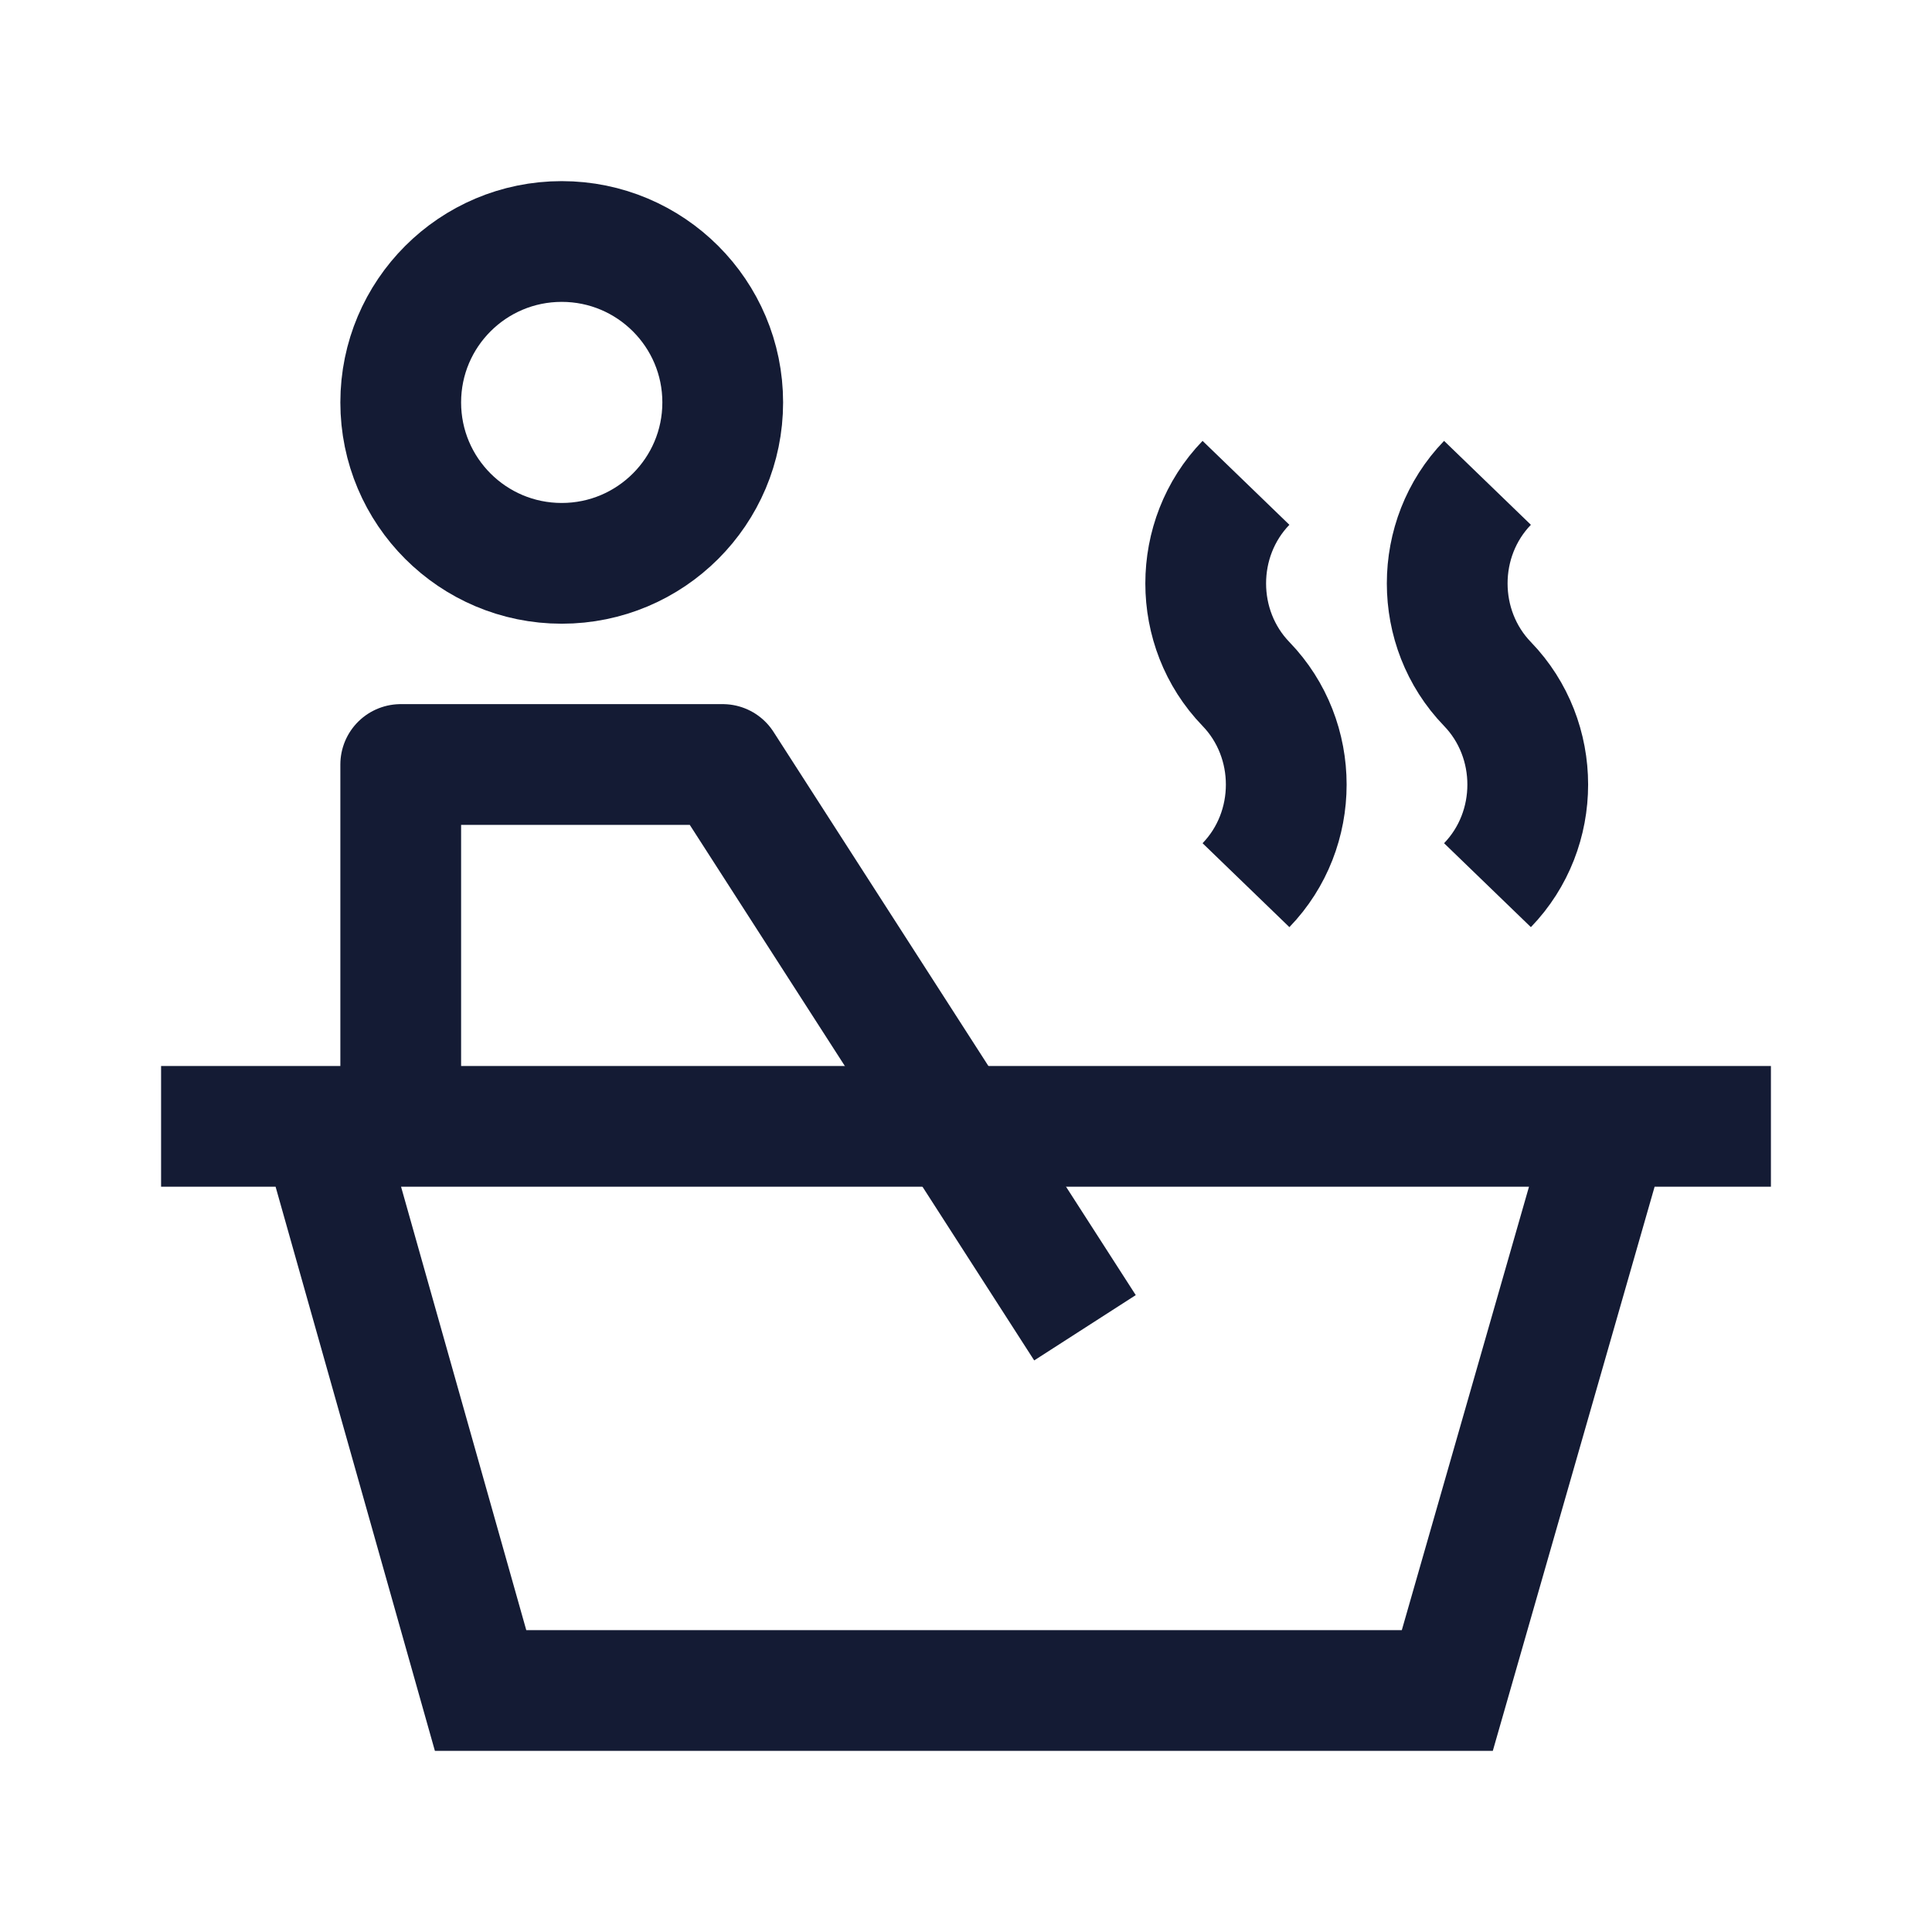 <svg width="24" height="24" viewBox="0 0 24 24" fill="none" xmlns="http://www.w3.org/2000/svg">
<path d="M18.478 10.996C19.145 10.306 19.145 9.187 18.478 8.497C17.811 7.807 17.811 6.688 18.478 5.998M15.478 10.996C16.145 10.306 16.145 9.187 15.478 8.497C14.811 7.807 14.811 6.688 15.478 5.998" stroke="#141B34" stroke-width="1.5"/>
<path d="M4.978 13.995V9.497H8.978L13.478 16.494M8.978 4.999C8.978 6.103 8.082 6.998 6.978 6.998C5.873 6.998 4.978 6.103 4.978 4.999C4.978 3.895 5.873 3 6.978 3C8.082 3 8.978 3.895 8.978 4.999Z" stroke="#141B34" stroke-width="1.5" stroke-linejoin="round"/>
<path d="M3.991 13.992L5.97 21H17.979L19.989 13.992M3.991 13.992H2.001M3.991 13.992H19.989M19.989 13.992H21.999" stroke="#141B34" stroke-width="1.5"/>
</svg>
